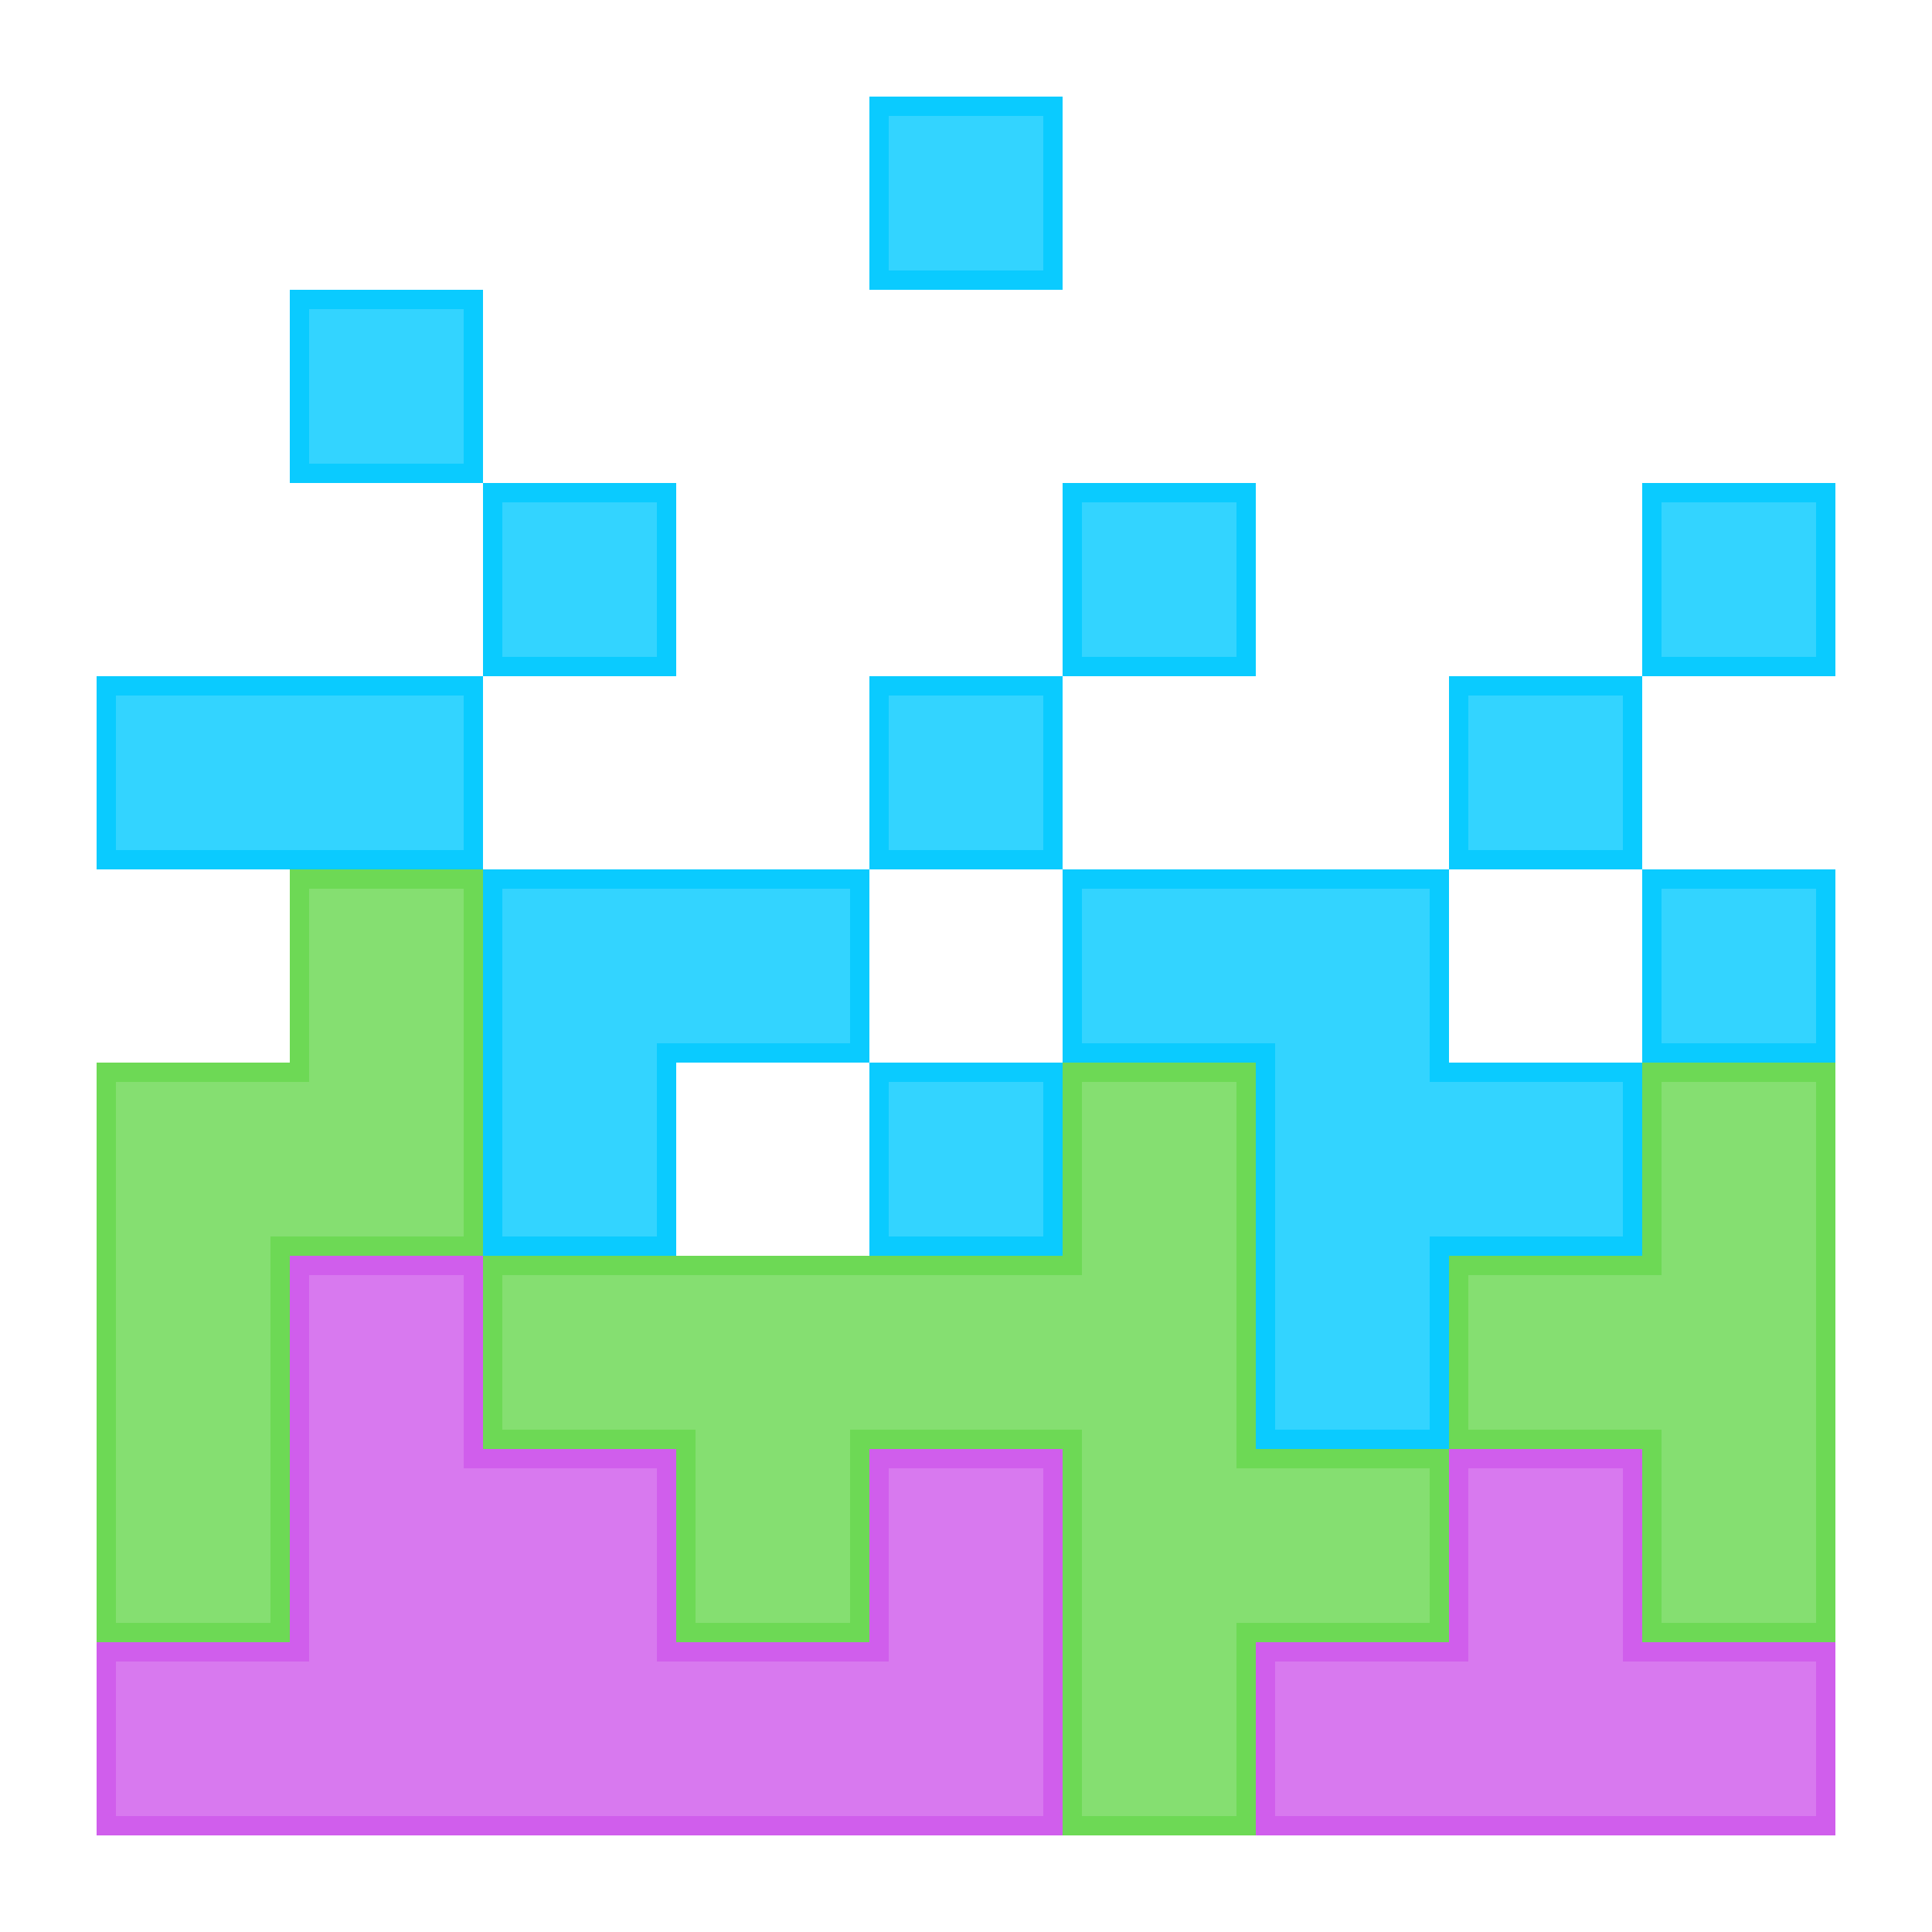 <svg width="100%" height="100%" xmlns="http://www.w3.org/2000/svg" version="1.1" id="Histogram" x="0px" y="0px" viewBox="0 0 150 150" preserveAspectRatio="none meet">
	<style>
    .vis-graphic--fill-a {
        fill: #00c9ff;
    }

    .vis-graphic--line-a {
        stroke: #00c9ff;
    }

    .vis-graphic--fill-a,
    .vis-graphic--fill-b,
    .vis-graphic--fill-c {
        opacity: .8;
    }

    .vis-graphic--fill-b {
        fill: #ce58eb;
    }

    .vis-graphic--line {
        stroke-width: 1px;
        fill: none;
        stroke-linecap: round;
        stroke-miterlimit: 10;
    }

    .vis-graphic--line-b {
        stroke: #ce58eb;
    }

    .vis-graphic--fill-a,
    .vis-graphic--fill-b,
    .vis-graphic--fill-c {
        opacity: .8;
    }

    .vis-graphic--fill-c {
        fill: #67d74e;
    }

    .vis-graphic--line-c {
        stroke: #67d74e;
    }
    </style>
    <g id="r">
        <polygon class="vis-graphic--fill vis-graphic--fill-b" points="127.5,127.5 127.5,112.5 112.5,112.5 112.5,127.5 97.5,127.5 97.5,142.5 112.5,142.5 127.5,142.5
		142.5,142.5 142.5,127.5 	"></polygon>
        <polygon class="vis-graphic--fill vis-graphic--fill-b" points="67.5,127.5 52.5,127.5 52.5,112.5 37.5,112.5 37.5,97.5 22.5,97.5 22.5,112.5 22.5,127.5 7.5,127.5
		7.5,142.5 22.5,142.5 37.5,142.5 52.5,142.5 67.5,142.5 82.5,142.5 82.5,127.5 82.5,112.5 67.5,112.5 	"></polygon>
    </g>
    <g id="rl">
        <g>
            <path class="vis-graphic--fill vis-graphic--fill-b" d="M126,114v13.5v1.5h1.5H141v12h-13.5h-15H99v-12h13.5h1.5v-1.5V114H126 M127.5,112.5h-15v15h-15v15h15h15h15
			v-15h-15V112.5L127.5,112.5z"></path>
        </g>
        <g>
            <path class="vis-graphic--fill vis-graphic--fill-b" d="M36,99v13.5v1.5h1.5H51v13.5v1.5h1.5h15H69v-1.5V114h12v13.5V141H67.5h-15h-15h-15H9v-12h13.5H24v-1.5v-15V99
			H36 M37.5,97.5h-15v15v15h-15v15h15h15h15h15h15v-15v-15h-15v15h-15v-15h-15V97.5L37.5,97.5z"></path>
        </g>
    </g>
    <g id="g">
        <polygon class="vis-graphic--fill vis-graphic--fill-c" points="97.5,97.5 97.5,82.5 82.5,82.5 82.5,97.5 67.5,97.5 52.5,97.5 37.5,97.5 37.5,112.5 52.5,112.5
		52.5,127.5 67.5,127.5 67.5,112.5 82.5,112.5 82.5,127.5 82.5,142.5 97.5,142.5 97.5,127.5 112.5,127.5 112.5,112.5 97.5,112.5
		"></polygon>
        <polygon class="vis-graphic--fill vis-graphic--fill-c" points="127.5,82.5 127.5,97.5 112.5,97.5 112.5,112.5 127.5,112.5 127.5,127.5 142.5,127.5 142.5,112.5
		142.5,97.5 142.5,82.5 	"></polygon>
        <polygon class="vis-graphic--fill vis-graphic--fill-c" points="37.5,67.5 22.5,67.5 22.5,82.5 7.5,82.5 7.5,97.5 7.5,112.5 7.5,127.5 22.5,127.5 22.5,112.5
		22.5,97.5 37.5,97.5 37.5,82.5 	"></polygon>
    </g>
    <g id="gl">
        <g>
            <path class="vis-graphic--fill vis-graphic--fill-c" d="M96,84v13.5v15v1.5h1.5H111v12H97.5H96v1.5V141H84v-13.5v-15V111h-1.5h-15H66v1.5V126H54v-13.5V111h-1.5H39
			V99h13.5h15h15H84v-1.5V84H96 M97.5,82.5h-15v15h-15h-15h-15v15h15v15h15v-15h15v15v15h15v-15h15v-15h-15v-15V82.5L97.5,82.5z"></path>
        </g>
        <g>
            <path class="vis-graphic--fill vis-graphic--fill-c" d="M141,84v13.5v15V126h-12v-13.5V111h-1.5H114V99h13.5h1.5v-1.5V84H141 M142.5,82.5h-15v15h-15v15h15v15h15v-15
			v-15V82.5L142.5,82.5z"></path>
        </g>
        <g>
            <path class="vis-graphic--fill vis-graphic--fill-c" d="M36,69v13.5V96H22.5H21v1.5v15V126H9v-13.5v-15V84h13.5H24v-1.5V69H36 M37.5,67.5h-15v15h-15v15v15v15h15v-15
			v-15h15v-15V67.5L37.5,67.5z"></path>
        </g>
    </g>
    <g id="b">
        <rect x="67.5" y="82.5" class="vis-graphic--fill vis-graphic--fill-a" width="15" height="15"></rect>
        <polygon class="vis-graphic--fill vis-graphic--fill-a" points="52.5,67.5 37.5,67.5 37.5,82.5 37.5,97.5 52.5,97.5 52.5,82.5 67.5,82.5 67.5,67.5 	"></polygon>
        <rect x="127.5" y="67.5" class="vis-graphic--fill vis-graphic--fill-a" width="15" height="15"></rect>
        <polygon class="vis-graphic--fill vis-graphic--fill-a" points="22.5,52.5 7.5,52.5 7.5,67.5 22.5,67.5 37.5,67.5 37.5,52.5 	"></polygon>
        <rect x="67.5" y="52.5" class="vis-graphic--fill vis-graphic--fill-a" width="15" height="15"></rect>
        <polygon class="vis-graphic--fill vis-graphic--fill-a" points="112.5,67.5 97.5,67.5 82.5,67.5 82.5,82.5 97.5,82.5 97.5,97.5 97.5,112.5 112.5,112.5 112.5,97.5
		127.5,97.5 127.5,82.5 112.5,82.5 	"></polygon>
        <rect x="82.5" y="37.5" class="vis-graphic--fill vis-graphic--fill-a" width="15" height="15"></rect>
        <rect x="112.5" y="52.5" class="vis-graphic--fill vis-graphic--fill-a" width="15" height="15"></rect>
        <rect x="37.5" y="37.5" class="vis-graphic--fill vis-graphic--fill-a" width="15" height="15"></rect>
        <rect x="127.5" y="37.5" class="vis-graphic--fill vis-graphic--fill-a" width="15" height="15"></rect>
        <rect x="22.5" y="22.5" class="vis-graphic--fill vis-graphic--fill-a" width="15" height="15"></rect>
        <rect x="67.5" y="7.5" class="vis-graphic--fill vis-graphic--fill-a" width="15" height="15"></rect>
    </g>
    <g id="bl">
        <g>
            <path class="vis-graphic--fill vis-graphic--fill-a" d="M81,84v12H69V84H81 M82.5,82.5h-15v15h15V82.5L82.5,82.5z"></path>
        </g>
        <g>
            <path class="vis-graphic--fill vis-graphic--fill-a" d="M66,69v12H52.5H51v1.5V96H39V82.5V69h13.5H66 M67.5,67.5h-15h-15v15v15h15v-15h15V67.5L67.5,67.5z"></path>
        </g>
        <g>
            <path class="vis-graphic--fill vis-graphic--fill-a" d="M141,69v12h-12V69H141 M142.5,67.5h-15v15h15V67.5L142.5,67.5z"></path>
        </g>
        <g>
            <path class="vis-graphic--fill vis-graphic--fill-a" d="M36,54v12H22.5H9V54h13.5H36 M37.5,52.5h-15h-15v15h15h15V52.5L37.5,52.5z"></path>
        </g>
        <g>
            <path class="vis-graphic--fill vis-graphic--fill-a" d="M81,54v12H69V54H81 M82.5,52.5h-15v15h15V52.5L82.5,52.5z"></path>
        </g>
        <g>
            <path class="vis-graphic--fill vis-graphic--fill-a" d="M111,69v13.5V84h1.5H126v12h-13.5H111v1.5V111H99V97.5v-15V81h-1.5H84V69h13.5H111 M112.5,67.5h-15h-15v15h15
			v15v15h15v-15h15v-15h-15V67.5L112.5,67.5z"></path>
        </g>
        <g>
            <path class="vis-graphic--fill vis-graphic--fill-a" d="M96,39v12H84V39H96 M97.5,37.5h-15v15h15V37.5L97.5,37.5z"></path>
        </g>
        <g>
            <path class="vis-graphic--fill vis-graphic--fill-a" d="M126,54v12h-12V54H126 M127.5,52.5h-15v15h15V52.5L127.5,52.5z"></path>
        </g>
        <g>
            <path class="vis-graphic--fill vis-graphic--fill-a" d="M51,39v12H39V39H51 M52.5,37.5h-15v15h15V37.5L52.5,37.5z"></path>
        </g>
        <g>
            <path class="vis-graphic--fill vis-graphic--fill-a" d="M141,39v12h-12V39H141 M142.5,37.5h-15v15h15V37.5L142.5,37.5z"></path>
        </g>
        <g>
            <path class="vis-graphic--fill vis-graphic--fill-a" d="M36,24v12H24V24H36 M37.5,22.5h-15v15h15V22.5L37.5,22.5z"></path>
        </g>
        <g>
            <path class="vis-graphic--fill vis-graphic--fill-a" d="M81,9v12H69V9H81 M82.5,7.5h-15v15h15V7.5L82.5,7.5z"></path>
        </g>
    </g>
</svg>